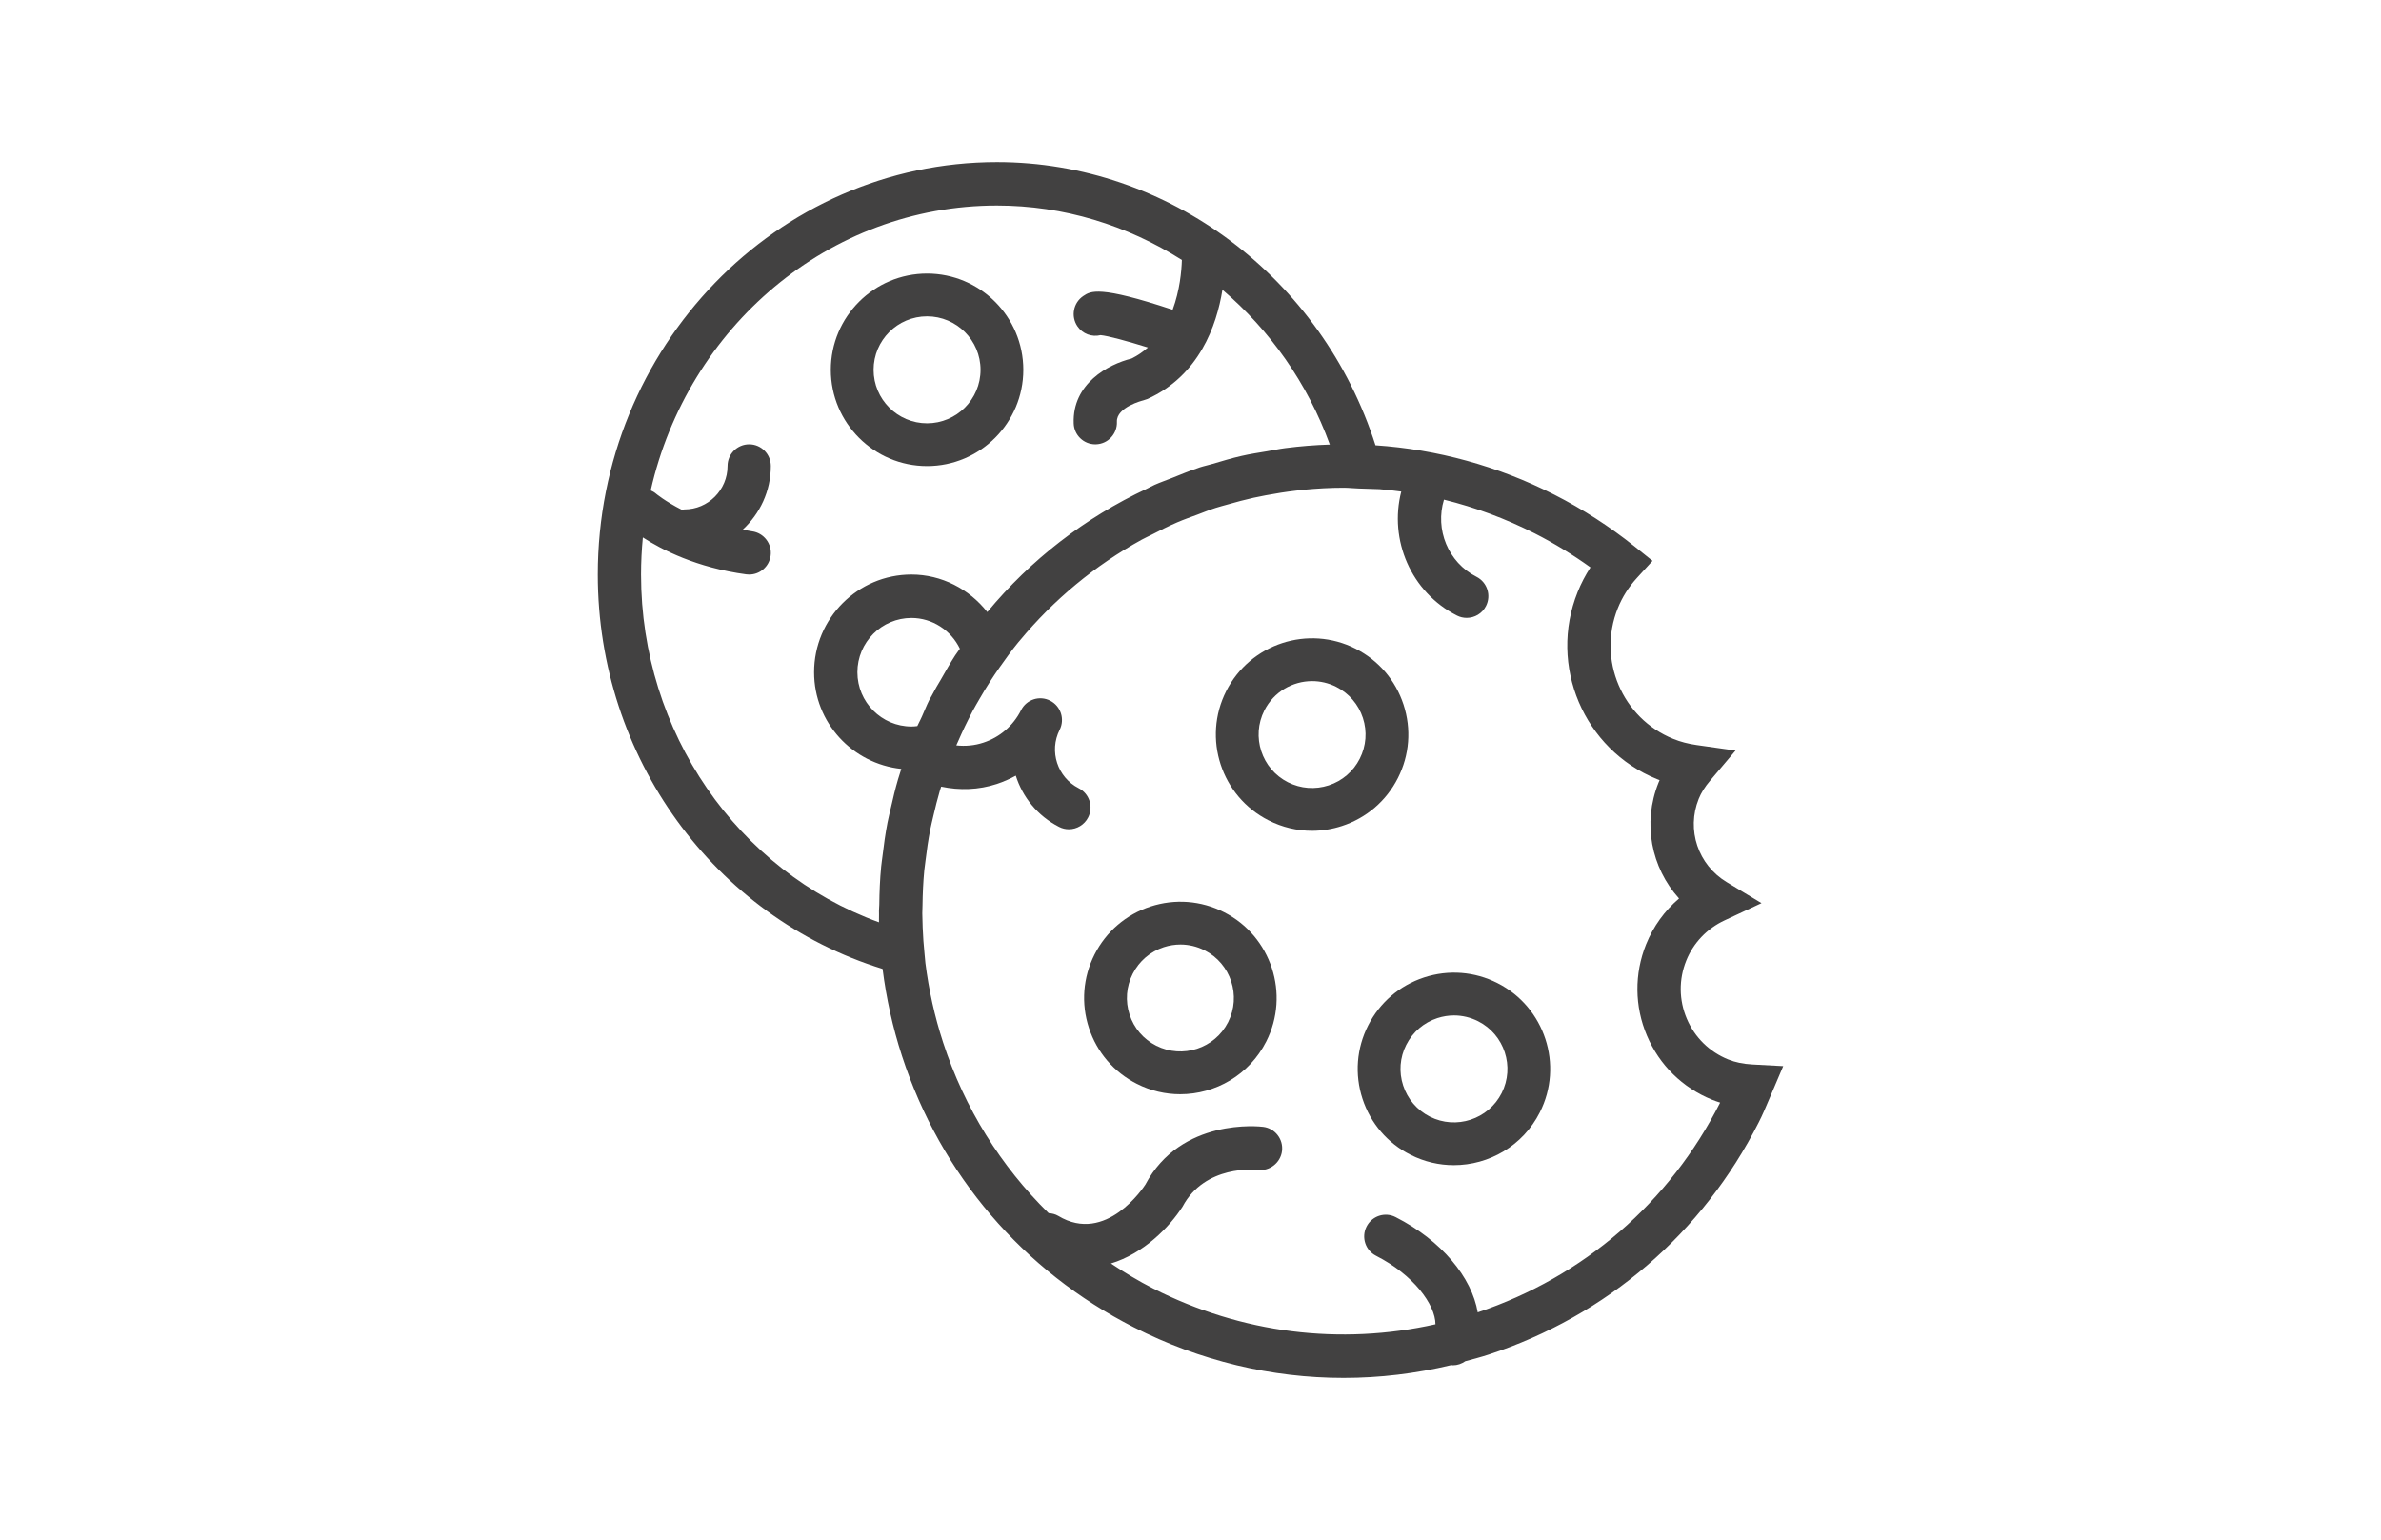 <?xml version="1.0" encoding="UTF-8"?>
<svg width="235px" height="152px" viewBox="0 0 235 152" version="1.1" xmlns="http://www.w3.org/2000/svg" xmlns:xlink="http://www.w3.org/1999/xlink">
    <title>cookies</title>
    <g id="cookies" stroke="none" stroke-width="1" fill="none" fill-rule="evenodd">
        <g id="135384" transform="translate(59, 16)" fill="#424141" fill-rule="nonzero">
            <path d="M113.951,89.061 C113.041,89.011 112.262,88.848 111.569,88.568 C109.715,87.818 108.265,86.391 107.485,84.551 C106.703,82.708 106.682,80.668 107.429,78.811 C108.131,77.063 109.476,75.648 111.214,74.839 L114.856,73.14 L111.415,71.061 C108.592,69.357 107.431,65.904 108.657,62.849 C108.896,62.252 109.267,61.658 109.788,61.044 L112.294,58.078 L108.458,57.534 C107.617,57.415 106.861,57.217 106.143,56.926 C101.095,54.884 98.64,49.102 100.672,44.032 C101.107,42.944 101.742,41.938 102.557,41.046 L104.101,39.355 L102.316,37.924 C99.865,35.964 97.205,34.248 94.41,32.827 C88.817,29.98 82.83,28.36 76.756,27.949 C71.468,11.424 56.348,0 39.4,0 C17.675,0 0,18.26 0,40.707 C0,58.732 11.492,74.498 28.109,79.63 C28.476,82.524 29.106,85.406 30.031,88.24 C33.843,99.933 41.965,109.438 52.902,114.999 C59.431,118.323 66.495,120 73.609,120 C77.159,120 80.723,119.576 84.237,118.734 C84.293,118.738 84.345,118.753 84.401,118.753 C84.842,118.753 85.261,118.604 85.623,118.353 C86.395,118.142 87.168,117.946 87.935,117.693 C99.588,113.866 109.058,105.714 114.602,94.738 C114.964,94.025 115.271,93.296 115.576,92.57 L117,89.225 L113.951,89.061 Z M4.27,40.707 C4.27,39.471 4.332,38.25 4.449,37.045 C6.307,38.247 9.746,40.026 14.661,40.69 C14.757,40.701 14.853,40.707 14.947,40.707 C15.999,40.707 16.915,39.927 17.06,38.851 C17.218,37.678 16.396,36.6 15.228,36.442 C14.904,36.396 14.618,36.328 14.308,36.272 C16.001,34.706 17.079,32.482 17.079,29.995 C17.079,28.81 16.122,27.852 14.945,27.852 C13.766,27.852 12.809,28.81 12.809,29.995 C12.809,32.358 10.894,34.28 8.539,34.28 C8.458,34.28 8.39,34.319 8.311,34.325 C6.637,33.476 5.73,32.714 5.683,32.673 C5.544,32.551 5.382,32.487 5.224,32.405 C8.861,16.316 22.786,4.286 39.4,4.286 C45.988,4.286 52.266,6.241 57.649,9.659 C57.617,10.76 57.44,12.666 56.738,14.572 C49.488,12.167 48.655,12.722 47.92,13.215 C46.94,13.873 46.676,15.201 47.329,16.187 C47.844,16.96 48.772,17.29 49.625,17.078 C50.357,17.144 52.266,17.665 54.296,18.297 C53.822,18.715 53.292,19.09 52.675,19.39 C50.368,19.961 46.817,21.877 46.973,25.796 C47.015,26.949 47.961,27.852 49.102,27.852 C49.129,27.852 49.159,27.852 49.189,27.85 C50.368,27.805 51.284,26.807 51.237,25.625 C51.179,24.18 53.803,23.524 53.816,23.523 L54.254,23.379 C59.345,21.065 61.077,16.167 61.651,12.602 C66.331,16.585 70.044,21.811 72.249,27.876 C70.785,27.923 69.318,28.039 67.855,28.229 C67.249,28.306 66.662,28.437 66.062,28.538 C65.221,28.682 64.379,28.803 63.543,28.997 C62.576,29.214 61.636,29.5 60.695,29.778 C60.257,29.909 59.812,29.997 59.377,30.141 C59.328,30.156 59.283,30.179 59.237,30.194 C58.374,30.482 57.542,30.829 56.704,31.165 C56.121,31.396 55.524,31.601 54.953,31.855 C54.695,31.97 54.453,32.114 54.197,32.234 C48.075,35.099 42.728,39.244 38.446,44.409 C36.665,42.141 33.939,40.707 30.957,40.707 C25.66,40.707 21.349,45.033 21.349,50.349 C21.349,55.322 25.134,59.379 29.957,59.889 C29.846,60.233 29.735,60.579 29.632,60.926 C29.364,61.837 29.149,62.756 28.939,63.679 C28.826,64.177 28.698,64.666 28.599,65.172 C28.383,66.28 28.232,67.394 28.099,68.513 C28.059,68.857 28.002,69.196 27.969,69.543 C27.849,70.79 27.798,72.041 27.784,73.294 C27.781,73.505 27.754,73.706 27.754,73.916 C27.754,74.025 27.758,74.138 27.758,74.248 C27.76,74.509 27.745,74.768 27.752,75.03 C13.788,69.956 4.27,56.262 4.27,40.707 Z M35.733,48.034 C35.699,48.086 35.661,48.135 35.624,48.189 C35.513,48.351 35.391,48.506 35.285,48.67 C34.777,49.45 34.32,50.267 33.856,51.081 C33.784,51.207 33.705,51.329 33.634,51.456 C33.564,51.581 33.486,51.701 33.417,51.824 C33.263,52.105 33.107,52.382 32.96,52.665 C32.885,52.81 32.793,52.943 32.718,53.089 C32.447,53.624 32.24,54.177 31.993,54.719 C31.939,54.835 31.882,54.946 31.831,55.063 C31.739,55.265 31.625,55.46 31.538,55.661 C31.337,55.689 31.147,55.704 30.961,55.704 C28.02,55.704 25.624,53.303 25.624,50.349 C25.624,47.393 28.02,44.992 30.961,44.992 C33.011,44.992 34.862,46.203 35.74,48.03 C35.733,48.03 35.733,48.032 35.733,48.034 Z M86.848,113.53 C86.261,110.078 83.283,106.436 78.741,104.127 C77.688,103.586 76.404,104.013 75.872,105.067 C75.34,106.121 75.759,107.411 76.812,107.946 C80.513,109.831 82.663,112.756 82.676,114.704 C73.28,116.811 63.532,115.603 54.832,111.181 C53.373,110.44 51.988,109.598 50.645,108.704 C53.873,107.727 56.424,105.12 57.72,103.088 C59.924,98.943 64.917,99.436 65.16,99.472 C66.299,99.603 67.386,98.778 67.531,97.606 C67.673,96.432 66.841,95.363 65.67,95.219 C65.337,95.175 57.556,94.302 54.042,100.923 C53.886,101.165 50.163,106.847 45.455,104.012 C45.154,103.832 44.827,103.759 44.5,103.738 C39.784,99.104 36.2,93.384 34.089,86.907 C33.246,84.319 32.666,81.686 32.335,79.044 L32.252,78.157 C32.163,77.285 32.101,76.411 32.067,75.536 C32.046,75.061 32.033,74.598 32.03,74.15 C32.029,73.891 32.048,73.634 32.051,73.375 C32.067,72.205 32.118,71.044 32.227,69.9 C32.259,69.578 32.31,69.257 32.348,68.936 C32.47,67.912 32.617,66.896 32.811,65.898 C32.904,65.435 33.019,64.979 33.125,64.518 C33.32,63.676 33.525,62.838 33.768,62.018 C33.807,61.889 33.856,61.765 33.893,61.639 C35.703,62.021 37.581,61.968 39.387,61.375 C40.042,61.158 40.667,60.884 41.257,60.557 C41.925,62.675 43.407,64.533 45.534,65.615 C45.843,65.773 46.171,65.847 46.496,65.847 C47.275,65.847 48.027,65.417 48.403,64.672 C48.937,63.618 48.516,62.326 47.463,61.793 C45.363,60.723 44.522,58.14 45.585,56.034 C46.118,54.979 45.698,53.687 44.646,53.154 C43.593,52.614 42.308,53.041 41.776,54.095 C41.003,55.629 39.682,56.764 38.057,57.297 C37.182,57.587 36.276,57.664 35.386,57.567 C35.555,57.174 35.73,56.784 35.91,56.392 C36.13,55.919 36.349,55.447 36.587,54.984 C36.725,54.714 36.858,54.442 37.001,54.174 C37.218,53.767 37.451,53.375 37.68,52.977 C37.998,52.426 38.324,51.882 38.666,51.348 C38.986,50.849 39.319,50.354 39.66,49.868 C40.254,49.026 40.852,48.191 41.503,47.396 C41.548,47.34 41.599,47.286 41.644,47.233 C44.99,43.196 49.076,39.803 53.693,37.262 C54.005,37.09 54.332,36.947 54.65,36.784 C55.487,36.351 56.328,35.926 57.195,35.552 C57.842,35.273 58.512,35.04 59.176,34.794 C59.779,34.568 60.372,34.324 60.987,34.127 C61.385,33.998 61.789,33.9 62.188,33.784 C63.026,33.544 63.867,33.317 64.725,33.128 C65.122,33.04 65.519,32.965 65.916,32.888 C66.907,32.7 67.908,32.543 68.922,32.425 C69.157,32.398 69.392,32.363 69.629,32.342 C70.961,32.214 72.3,32.137 73.656,32.137 C73.908,32.137 74.155,32.156 74.405,32.173 C74.645,32.19 74.886,32.207 75.127,32.214 L77.153,32.28 C77.87,32.34 78.588,32.419 79.3,32.518 C78.073,37.282 80.248,42.441 84.796,44.754 C85.105,44.912 85.435,44.984 85.759,44.984 C86.539,44.984 87.29,44.556 87.665,43.811 C88.199,42.757 87.779,41.465 86.727,40.931 C83.91,39.498 82.618,36.248 83.515,33.314 C86.582,34.07 89.589,35.181 92.478,36.649 C94.391,37.621 96.231,38.746 97.975,40.001 C97.474,40.768 97.051,41.581 96.709,42.431 C93.797,49.689 97.311,57.974 104.544,60.899 C104.627,60.933 104.713,60.965 104.797,60.998 C104.76,61.081 104.727,61.163 104.692,61.246 C103.091,65.235 103.964,69.638 106.718,72.68 C105.292,73.898 104.176,75.442 103.464,77.206 C102.293,80.125 102.324,83.329 103.552,86.225 C104.781,89.122 107.059,91.36 109.97,92.539 C110.232,92.646 110.502,92.74 110.774,92.826 C105.787,102.693 97.294,110.024 86.848,113.53 L86.848,113.53 Z" id="Shape"></path>
            <path d="M78.969,60.791 C80.115,58.529 80.314,55.955 79.524,53.543 C78.734,51.13 77.055,49.172 74.792,48.026 C70.12,45.656 64.393,47.534 62.026,52.203 C59.657,56.874 61.531,62.602 66.203,64.968 C67.553,65.654 69.016,66 70.49,66 C71.482,66 72.481,65.841 73.451,65.523 C75.861,64.736 77.822,63.055 78.969,60.791 L78.969,60.791 Z M75.203,58.883 C74.566,60.141 73.479,61.074 72.139,61.513 C70.798,61.95 69.369,61.84 68.111,61.205 C65.517,59.89 64.476,56.707 65.791,54.113 C66.72,52.281 68.58,51.224 70.507,51.224 C71.307,51.224 72.122,51.407 72.884,51.793 C74.142,52.433 75.075,53.52 75.514,54.861 C75.95,56.198 75.841,57.625 75.203,58.883 L75.203,58.883 Z" id="Shape"></path>
            <path d="M32.5,30 C37.737,30 42,25.737 42,20.5 C42,15.262 37.737,11 32.5,11 C27.262,11 23,15.262 23,20.5 C23,25.737 27.262,30 32.5,30 Z M32.5,15.222 C35.409,15.222 37.778,17.588 37.778,20.5 C37.778,23.412 35.409,25.778 32.5,25.778 C29.591,25.778 27.222,23.412 27.222,20.5 C27.222,17.588 29.591,15.222 32.5,15.222 Z" id="Shape"></path>
            <path d="M61.799,74.031 C59.538,72.883 56.963,72.689 54.551,73.474 C52.138,74.264 50.179,75.943 49.031,78.207 C47.883,80.47 47.687,83.043 48.476,85.456 C49.266,87.869 50.945,89.828 53.208,90.973 C54.58,91.671 56.043,92 57.487,92 C60.954,92 64.301,90.096 65.973,86.796 C68.344,82.127 66.47,76.397 61.799,74.031 L61.799,74.031 Z M62.21,84.888 C60.895,87.482 57.714,88.521 55.118,87.21 C53.86,86.571 52.927,85.484 52.488,84.143 C52.05,82.803 52.159,81.373 52.797,80.117 C53.434,78.859 54.521,77.926 55.861,77.487 C56.402,77.312 56.957,77.223 57.507,77.223 C58.326,77.223 59.137,77.417 59.888,77.795 C62.484,79.11 63.525,82.293 62.21,84.888 Z" id="Shape"></path>
            <path d="M88.798,81.032 C86.538,79.883 83.961,79.688 81.55,80.474 C79.138,81.265 77.18,82.944 76.032,85.207 C74.883,87.471 74.687,90.043 75.476,92.456 C76.266,94.869 77.946,96.829 80.208,97.974 C81.58,98.672 83.043,99 84.486,99 C87.954,99 91.302,97.097 92.973,93.797 C95.344,89.128 93.469,83.399 88.798,81.032 L88.798,81.032 Z M89.21,91.888 C87.893,94.482 84.714,95.523 82.119,94.211 C80.861,93.571 79.928,92.483 79.489,91.143 C79.049,89.803 79.159,88.374 79.797,87.118 C80.435,85.86 81.522,84.927 82.862,84.488 C83.402,84.313 83.957,84.224 84.508,84.224 C85.327,84.224 86.138,84.418 86.889,84.796 C89.485,86.113 90.527,89.295 89.21,91.888 L89.21,91.888 Z" id="Shape"></path>
        </g>
    </g>
</svg>